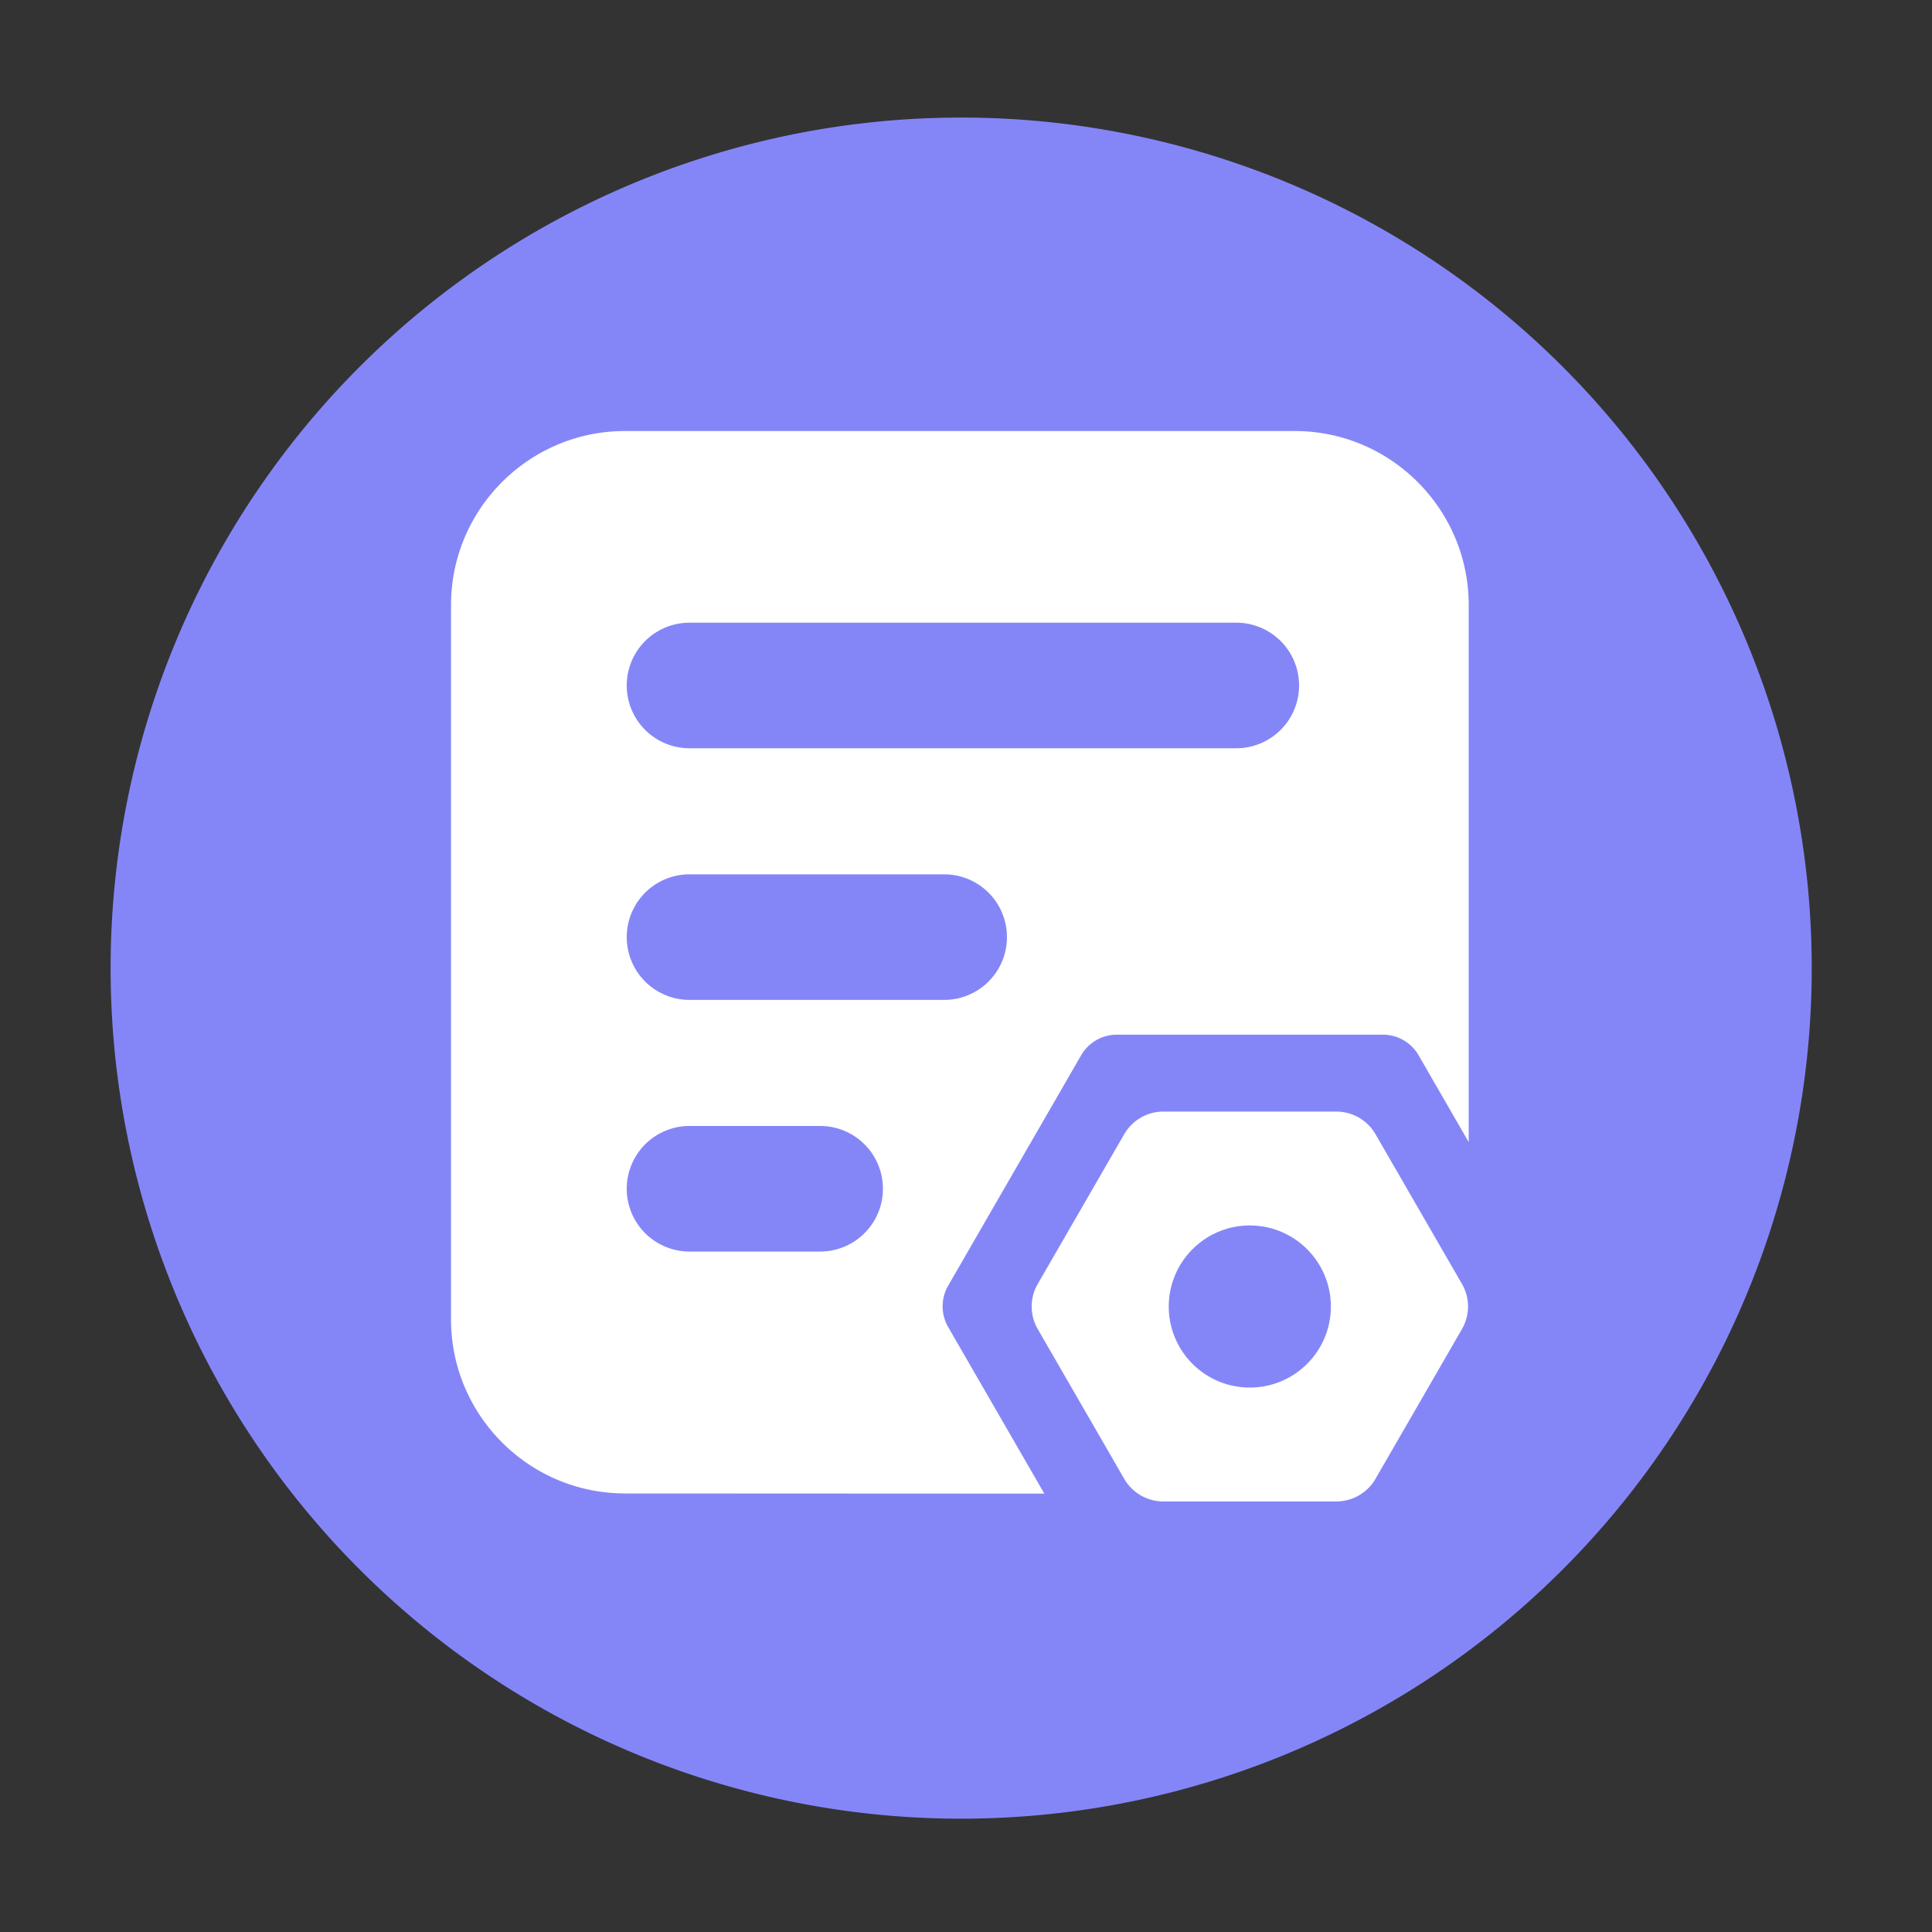 <?xml version="1.0" standalone="no"?><!DOCTYPE svg PUBLIC "-//W3C//DTD SVG 1.1//EN" "http://www.w3.org/Graphics/SVG/1.1/DTD/svg11.dtd"><svg t="1668388137696" class="icon" viewBox="0 0 1024 1024" version="1.1" xmlns="http://www.w3.org/2000/svg" p-id="5395" xmlns:xlink="http://www.w3.org/1999/xlink" width="200" height="200"><rect x="0" y="0" width="1024" height="1024" fill="#333333" stroke="none"/><path d="M509.44 513.126m-450.816 0a450.816 450.816 0 1 0 901.632 0 450.816 450.816 0 1 0-901.632 0Z" fill="#8486F8" p-id="5396"></path><path d="M686.234 228.454H331.264c-50.842 0-92.211 41.37-92.211 92.211v378.675c0 50.842 41.37 92.211 92.211 92.211l222.259 0.102-50.995-88.32a21.929 21.929 0 0 1 0-21.862l70.502-122.163a21.801 21.801 0 0 1 18.893-10.906h141.056c7.782 0 15.002 4.147 18.893 10.906l26.573 46.029V320.717c0-50.893-41.37-92.262-92.211-92.262zM434.688 663.347H365.466a33.28 33.28 0 1 1 0-66.56H434.688a33.28 33.28 0 1 1 0 66.56z m65.741-133.376H365.466a33.28 33.28 0 1 1 0-66.56h134.963a33.28 33.28 0 1 1 0 66.56z m154.829-133.376h-289.792a33.28 33.28 0 1 1 0-66.56h289.792a33.28 33.28 0 1 1 0 66.56z" fill="#FFFFFF" p-id="5397"></path><path d="M729.037 601.139a23.972 23.972 0 0 0-20.787-11.981h-91.597c-8.55 0-16.486 4.557-20.787 11.981l-45.824 79.36a23.859 23.859 0 0 0 0 23.962l45.824 79.36a23.972 23.972 0 0 0 20.787 11.981h91.597c8.55 0 16.486-4.557 20.787-11.981l45.824-79.36a23.859 23.859 0 0 0 0-23.962l-45.824-79.36z m-66.611 134.298c-23.757 0-42.957-19.251-42.957-42.957s19.251-42.957 42.957-42.957 42.957 19.251 42.957 42.957-19.2 42.957-42.957 42.957z" fill="#FFFFFF" p-id="5398"></path></svg>